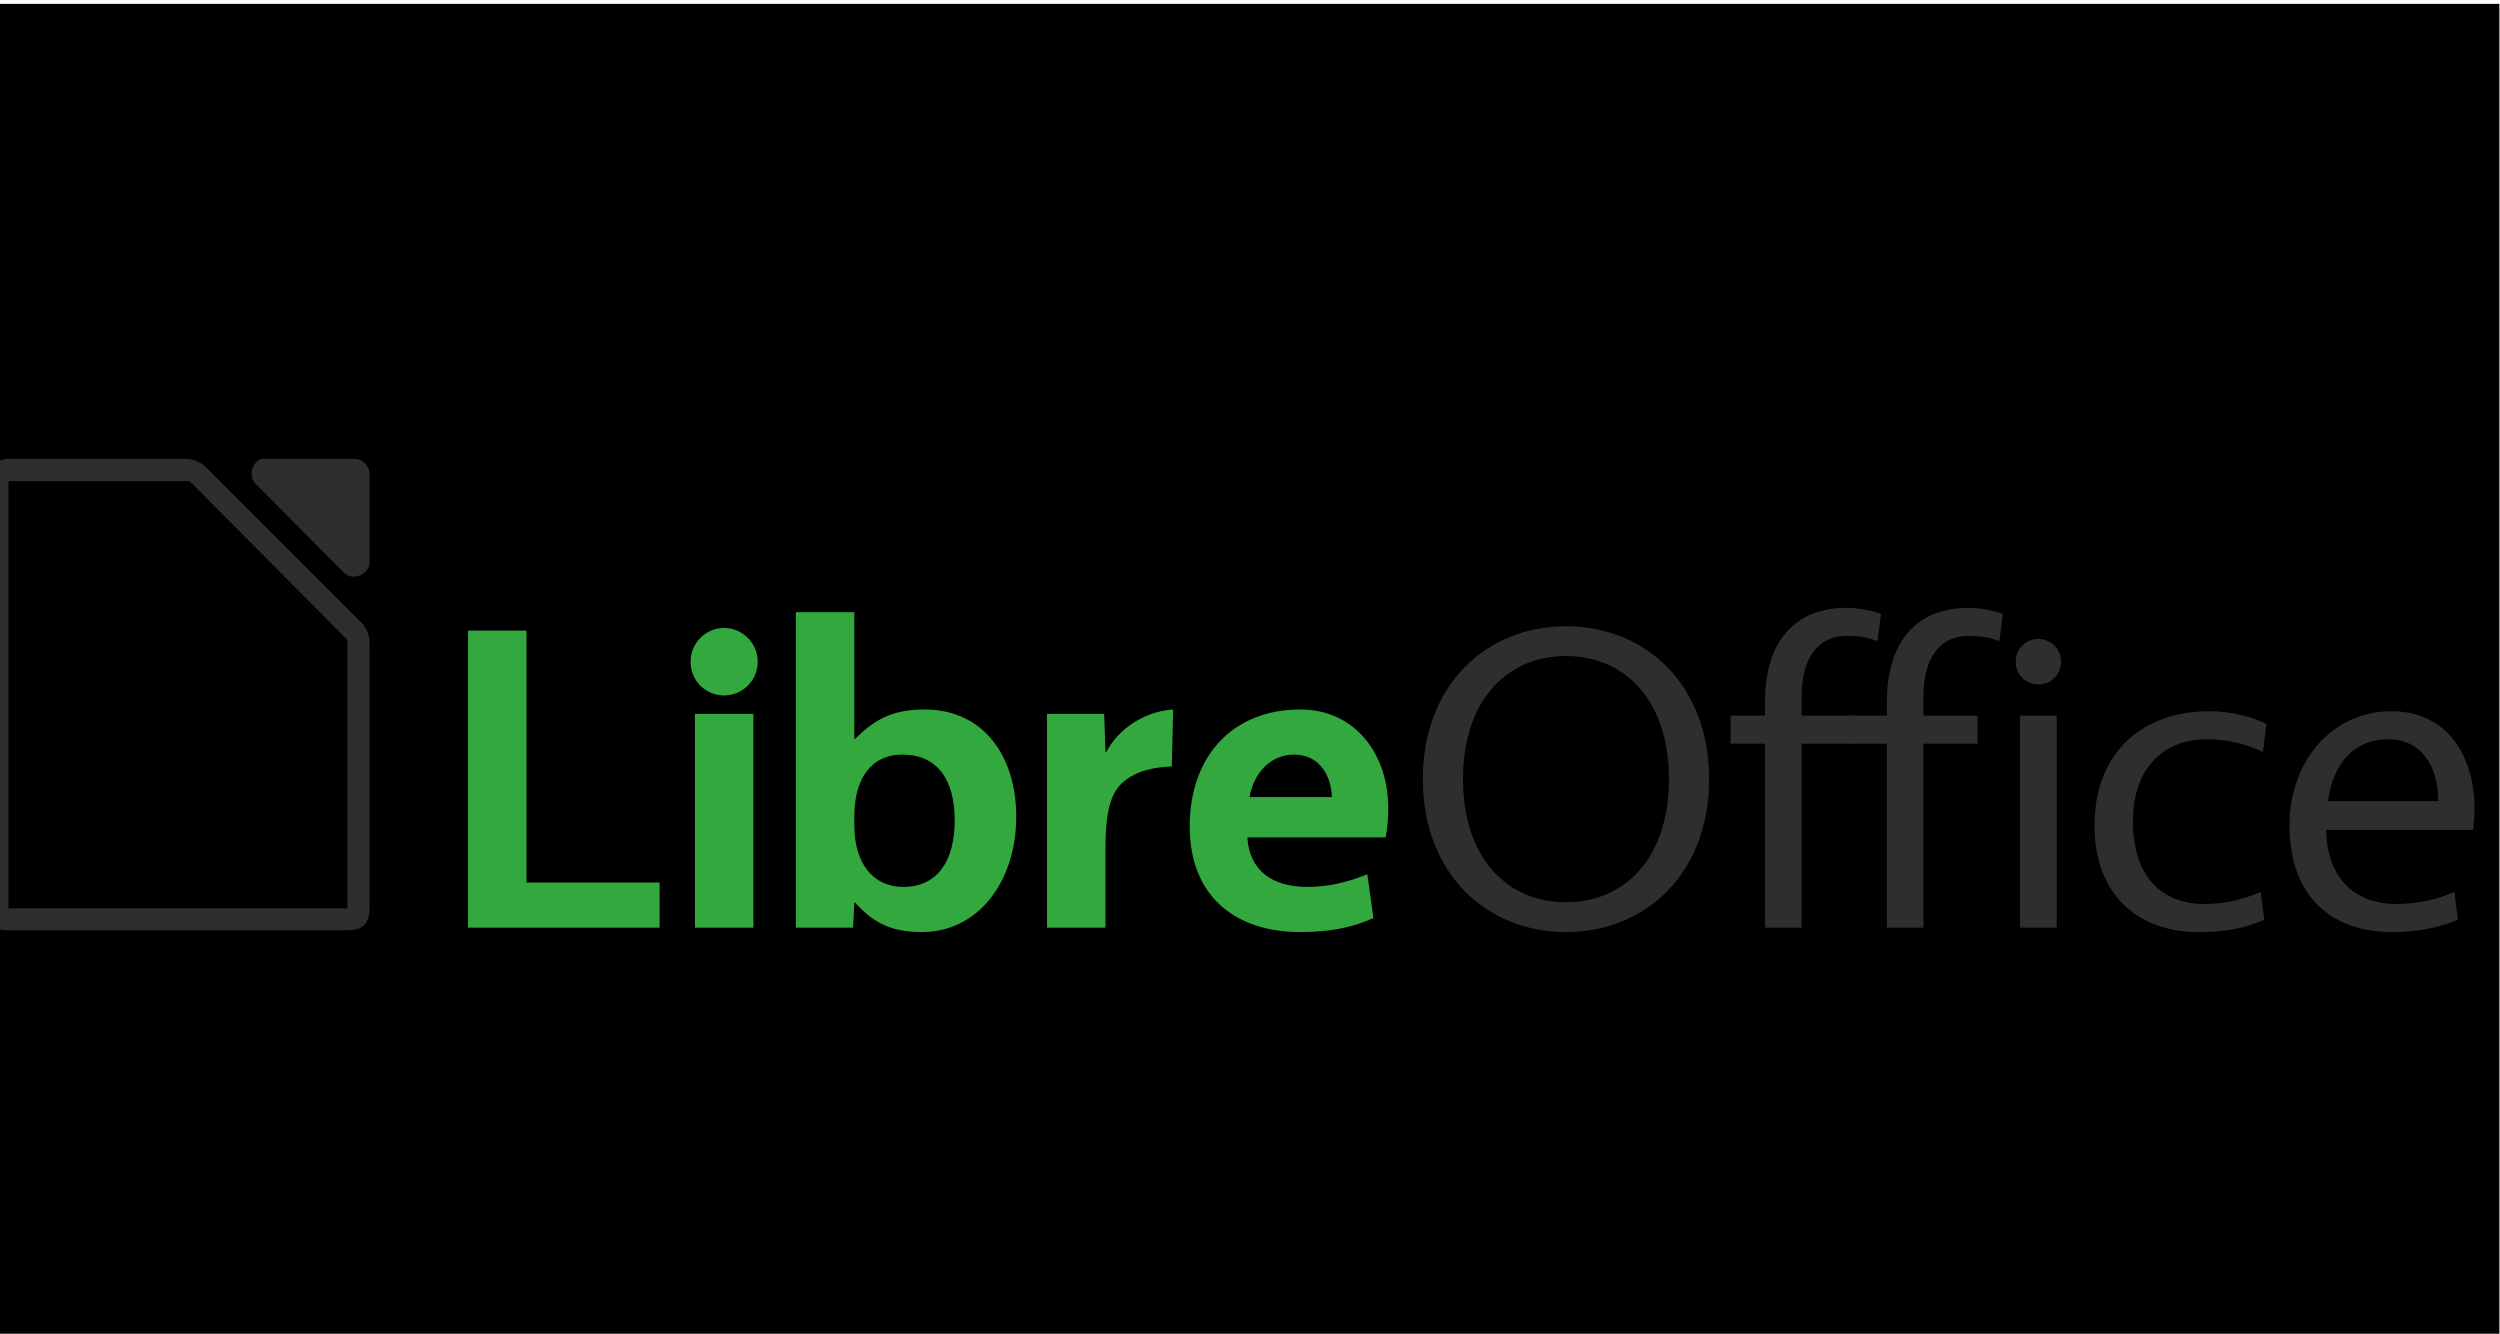 <?xml version="1.0" encoding="UTF-8" standalone="no"?>
<svg
   xmlns:dc="http://purl.org/dc/elements/1.1/"
   xmlns:cc="http://creativecommons.org/ns#"
   xmlns:rdf="http://www.w3.org/1999/02/22-rdf-syntax-ns#"
   xmlns:svg="http://www.w3.org/2000/svg"
   xmlns="http://www.w3.org/2000/svg"
   xmlns:sodipodi="http://sodipodi.sourceforge.net/DTD/sodipodi-0.dtd"
   xmlns:inkscape="http://www.inkscape.org/namespaces/inkscape"
   version="1.1"
   id="svg2"
   xml:space="preserve"
   width="171.174"
   height="91.32"
   viewBox="0 0 171.174 91.32"
   sodipodi:docname="libre-office-seeklogo.com.svg"
   inkscape:version="1.0.2 (e86c870879, 2021-01-15)"><defs
     id="defs6" /><sodipodi:namedview
     pagecolor="#ffffff"
     bordercolor="#666666"
     borderopacity="1"
     objecttolerance="10"
     gridtolerance="10"
     guidetolerance="10"
     inkscape:pageopacity="0"
     inkscape:pageshadow="2"
     inkscape:window-width="1680"
     inkscape:window-height="987"
     id="namedview4"
     showgrid="false"
     inkscape:zoom="2.8177134"
     inkscape:cx="58.510327"
     inkscape:cy="13.589658"
     inkscape:window-x="0"
     inkscape:window-y="29"
     inkscape:window-maximized="1"
     inkscape:current-layer="g10"
     inkscape:document-rotation="0"
     inkscape:snap-global="true"
     inkscape:snap-bbox="true"
     inkscape:bbox-paths="true"
     inkscape:bbox-nodes="true"
     inkscape:snap-bbox-edge-midpoints="true"
     inkscape:snap-bbox-midpoints="true"
     inkscape:object-paths="true"
     inkscape:snap-page="true"
     inkscape:snap-center="true"
     inkscape:snap-object-midpoints="true"
     borderlayer="true"
     inkscape:showpageshadow="false" /><g
     id="g10"
     inkscape:groupmode="layer"
     inkscape:label="ink_ext_XXXXXX"
     transform="matrix(1.333,0,0,-1.333,0,1056)"><rect
       style="fill:#000000;stroke-width:0.641;stroke-linejoin:round;stroke-dasharray:5.128, 1.282, 0.641, 1.282;paint-order:stroke fill markers"
       id="rect21"
       width="128.381"
       height="68.49"
       x="-1.1746684e-05"
       y="-792"
       transform="scale(1,-1)" /><g
       id="g12"
       transform="matrix(0.071,0,0,0.071,-154.057,475.318)"><path
         d="M 2508.41,4006.89 V 3791.98 H 2647 v 32.65 h -96.29 v 182.26 h -42.3"
         style="fill:#33a83f;fill-opacity:1;fill-rule:nonzero;stroke:none"
         id="path14" /><path
         d="m 2693.71,3959.97 c 13.26,0 24.31,10.78 24.31,24.41 0,13.32 -11.05,24.41 -24.31,24.41 -13.57,0 -24.3,-11.09 -24.3,-24.41 0,-13.63 10.73,-24.41 24.3,-24.41 z m -21.15,-167.99 h 42.3 v 154.68 h -42.3 v -154.68"
         style="fill:#33a83f;fill-opacity:1;fill-rule:nonzero;stroke:none"
         id="path16" /><path
         d="m 2787.89,3872.8 c 0,26.63 12,44.38 34.73,44.38 25.25,0 37.88,-18.07 37.88,-47.55 0,-29.16 -12.31,-48.17 -37.25,-48.17 -21.79,0 -35.36,17.11 -35.36,44.37 z m 0.64,55.8 h -0.64 v 91.6 h -42.3 v -228.22 h 41.36 l 0.94,18.06 h 0.64 c 13.26,-14.9 26.51,-21.24 48.29,-21.24 41.04,0 68.19,37.09 68.19,83.37 0,44.7 -24.31,77.66 -66.29,77.66 -22.42,0 -35.67,-6.65 -50.19,-21.23"
         style="fill:#33a83f;fill-opacity:1;fill-rule:nonzero;stroke:none"
         id="path18" /><path
         d="m 3018.51,3949.83 c -20.2,-1.26 -39.46,-13.63 -48.3,-30.75 h -0.63 l -0.94,27.58 h -41.35 v -154.68 h 42.29 v 58.32 c 0,31.06 5.69,42.16 15.47,49.13 8.52,6.02 18.63,8.56 32.52,9.19 l 0.94,41.21"
         style="fill:#33a83f;fill-opacity:1;fill-rule:nonzero;stroke:none"
         id="path20" /><path
         d="m 3105.97,3917.18 c 18.3,0 26.83,-14.89 27.46,-30.74 h -59.66 c 3.15,17.75 15.46,30.74 32.2,30.74 z m 68.18,-38.67 c 0,38.36 -23.36,71.32 -63.76,71.32 -48.62,0 -79.87,-33.6 -79.87,-84.63 0,-49.77 32.19,-76.4 79.87,-76.4 22.41,0 38.19,3.49 53.03,10.15 l -4.42,31.7 c -13.89,-5.71 -28.09,-9.19 -43.25,-9.19 -25.57,0 -41.98,11.72 -43.56,35.81 h 100.06 c 1.27,5.71 1.9,14.59 1.9,21.24 v 0"
         style="fill:#33a83f;fill-opacity:1;fill-rule:nonzero;stroke:none"
         id="path22" /><path
         d="m 3302.73,3988.5 c 42.3,0 74.5,-31.7 74.5,-89.07 0,-57.38 -32.2,-89.07 -74.5,-89.07 -42.3,0 -74.5,31.69 -74.5,89.07 0,57.37 32.2,89.07 74.5,89.07 z m 0,21.56 c -56.82,0 -103.54,-41.52 -103.54,-110.63 0,-69.1 46.72,-110.63 103.54,-110.63 56.82,0 103.54,41.53 103.54,110.63 0,69.11 -46.72,110.63 -103.54,110.63"
         style="fill:#2f2d2e;fill-opacity:1;fill-rule:nonzero;stroke:none"
         id="path24" /><path
         d="m 3446.7,3955.22 v -9.83 h -24.94 v -20.28 h 24.94 v -133.13 h 26.52 v 133.13 h 39.14 v 20.28 h -39.14 v 13.95 c 0,27.58 11.68,43.75 32.83,43.75 9.78,0 16.1,-1.59 22.09,-3.81 l 2.53,19.65 c -5.68,2.22 -16.42,4.44 -24.94,4.44 -37.56,0 -59.03,-24.41 -59.03,-68.15"
         style="fill:#2f2d2e;fill-opacity:1;fill-rule:nonzero;stroke:none"
         id="path26" /><path
         d="m 3534.86,3955.22 v -9.83 h -24.95 v -20.28 h 24.95 v -133.13 h 26.51 v 133.13 h 39.15 v 20.28 h -39.15 v 13.95 c 0,27.58 11.68,43.75 32.83,43.75 9.79,0 16.1,-1.59 22.1,-3.81 l 2.53,19.65 c -5.69,2.22 -16.42,4.44 -24.94,4.44 -37.57,0 -59.03,-24.41 -59.03,-68.15"
         style="fill:#2f2d2e;fill-opacity:1;fill-rule:nonzero;stroke:none"
         id="path28" /><path
         d="m 3644.49,3967.9 c 9.15,0 16.41,7.29 16.41,16.48 0,9.19 -7.26,16.48 -16.41,16.48 -9.15,0 -16.42,-7.29 -16.42,-16.48 0,-9.19 7.27,-16.48 16.42,-16.48 z m -13.26,-175.92 h 26.52 v 153.41 h -26.52 v -153.41"
         style="fill:#2f2d2e;fill-opacity:1;fill-rule:nonzero;stroke:none"
         id="path30" /><path
         d="m 3712.89,3869.32 c 0,38.67 23.04,58.96 53.03,58.96 15.78,0 29.67,-3.81 41.03,-9.2 l 2.53,20.29 c -9.47,4.76 -24.62,9.2 -41.35,9.2 -47.35,0 -83.03,-28.85 -83.03,-82.74 0,-50.71 32.2,-77.03 74.83,-77.03 18.93,0 32.51,2.23 47.97,8.88 l -2.52,20.29 c -13.26,-6.02 -27.46,-8.88 -40.72,-8.88 -30.62,0 -51.77,19.34 -51.77,60.23"
         style="fill:#2f2d2e;fill-opacity:1;fill-rule:nonzero;stroke:none"
         id="path32" /><path
         d="m 3897.81,3928.28 c 23.37,0 35.99,-19.34 35.99,-44.7 h -79.87 c 3.79,26.95 18.63,44.7 43.88,44.7 z m 61.24,-65.62 c 0.63,5.71 0.95,10.46 0.95,15.22 0,39.3 -20.52,70.69 -59.98,70.69 -42.62,0 -73.87,-35.51 -73.87,-82.74 0,-51.98 31.25,-77.03 73.87,-77.03 18.94,0 33.14,2.86 47.98,8.88 l -2.52,20.29 c -11.68,-5.71 -28.42,-8.88 -41.67,-8.88 -30.62,0 -50.51,18.71 -51.14,53.57 h 106.38"
         style="fill:#2f2d2e;fill-opacity:1;fill-rule:nonzero;stroke:none"
         id="path34" /><path
         d="m 2421.17,3997.82 v -191.89 h -245.19 v 309.15 h 130.93 l 1.33,-1.33 111.27,-111.94 1.66,-1.66 z m -102.37,127.32 c -4.05,3.91 -9.69,6.13 -15.32,5.99 h -127.49 c -11.06,0 -16.04,-9.28 -15.99,-15.98 v -309.07 c 0,-11.17 4.83,-15.99 15.99,-15.99 h 245.19 c 11.16,0 15.99,4.82 15.99,15.99 v 191.4 c 0.13,5.63 -2.08,11.28 -6,15.32 l -112.37,112.34"
         style="fill:#2f2d2e;fill-opacity:1;fill-rule:nonzero;stroke:none"
         id="path36" /><path
         d="m 2426.47,4131.07 h -64.22 c -1.1,0.17 -2.23,0.17 -3.34,0 -7.1,-2.28 -9.49,-13.08 -4.02,-18.16 l 64.22,-64.55 c 5.93,-5.66 17.75,-0.82 18.06,7.39 v 64.56 c 0,5.63 -5.1,10.76 -10.7,10.76"
         style="fill:#2f2d2e;fill-opacity:1;fill-rule:nonzero;stroke:none"
         id="path38" /></g></g></svg>
